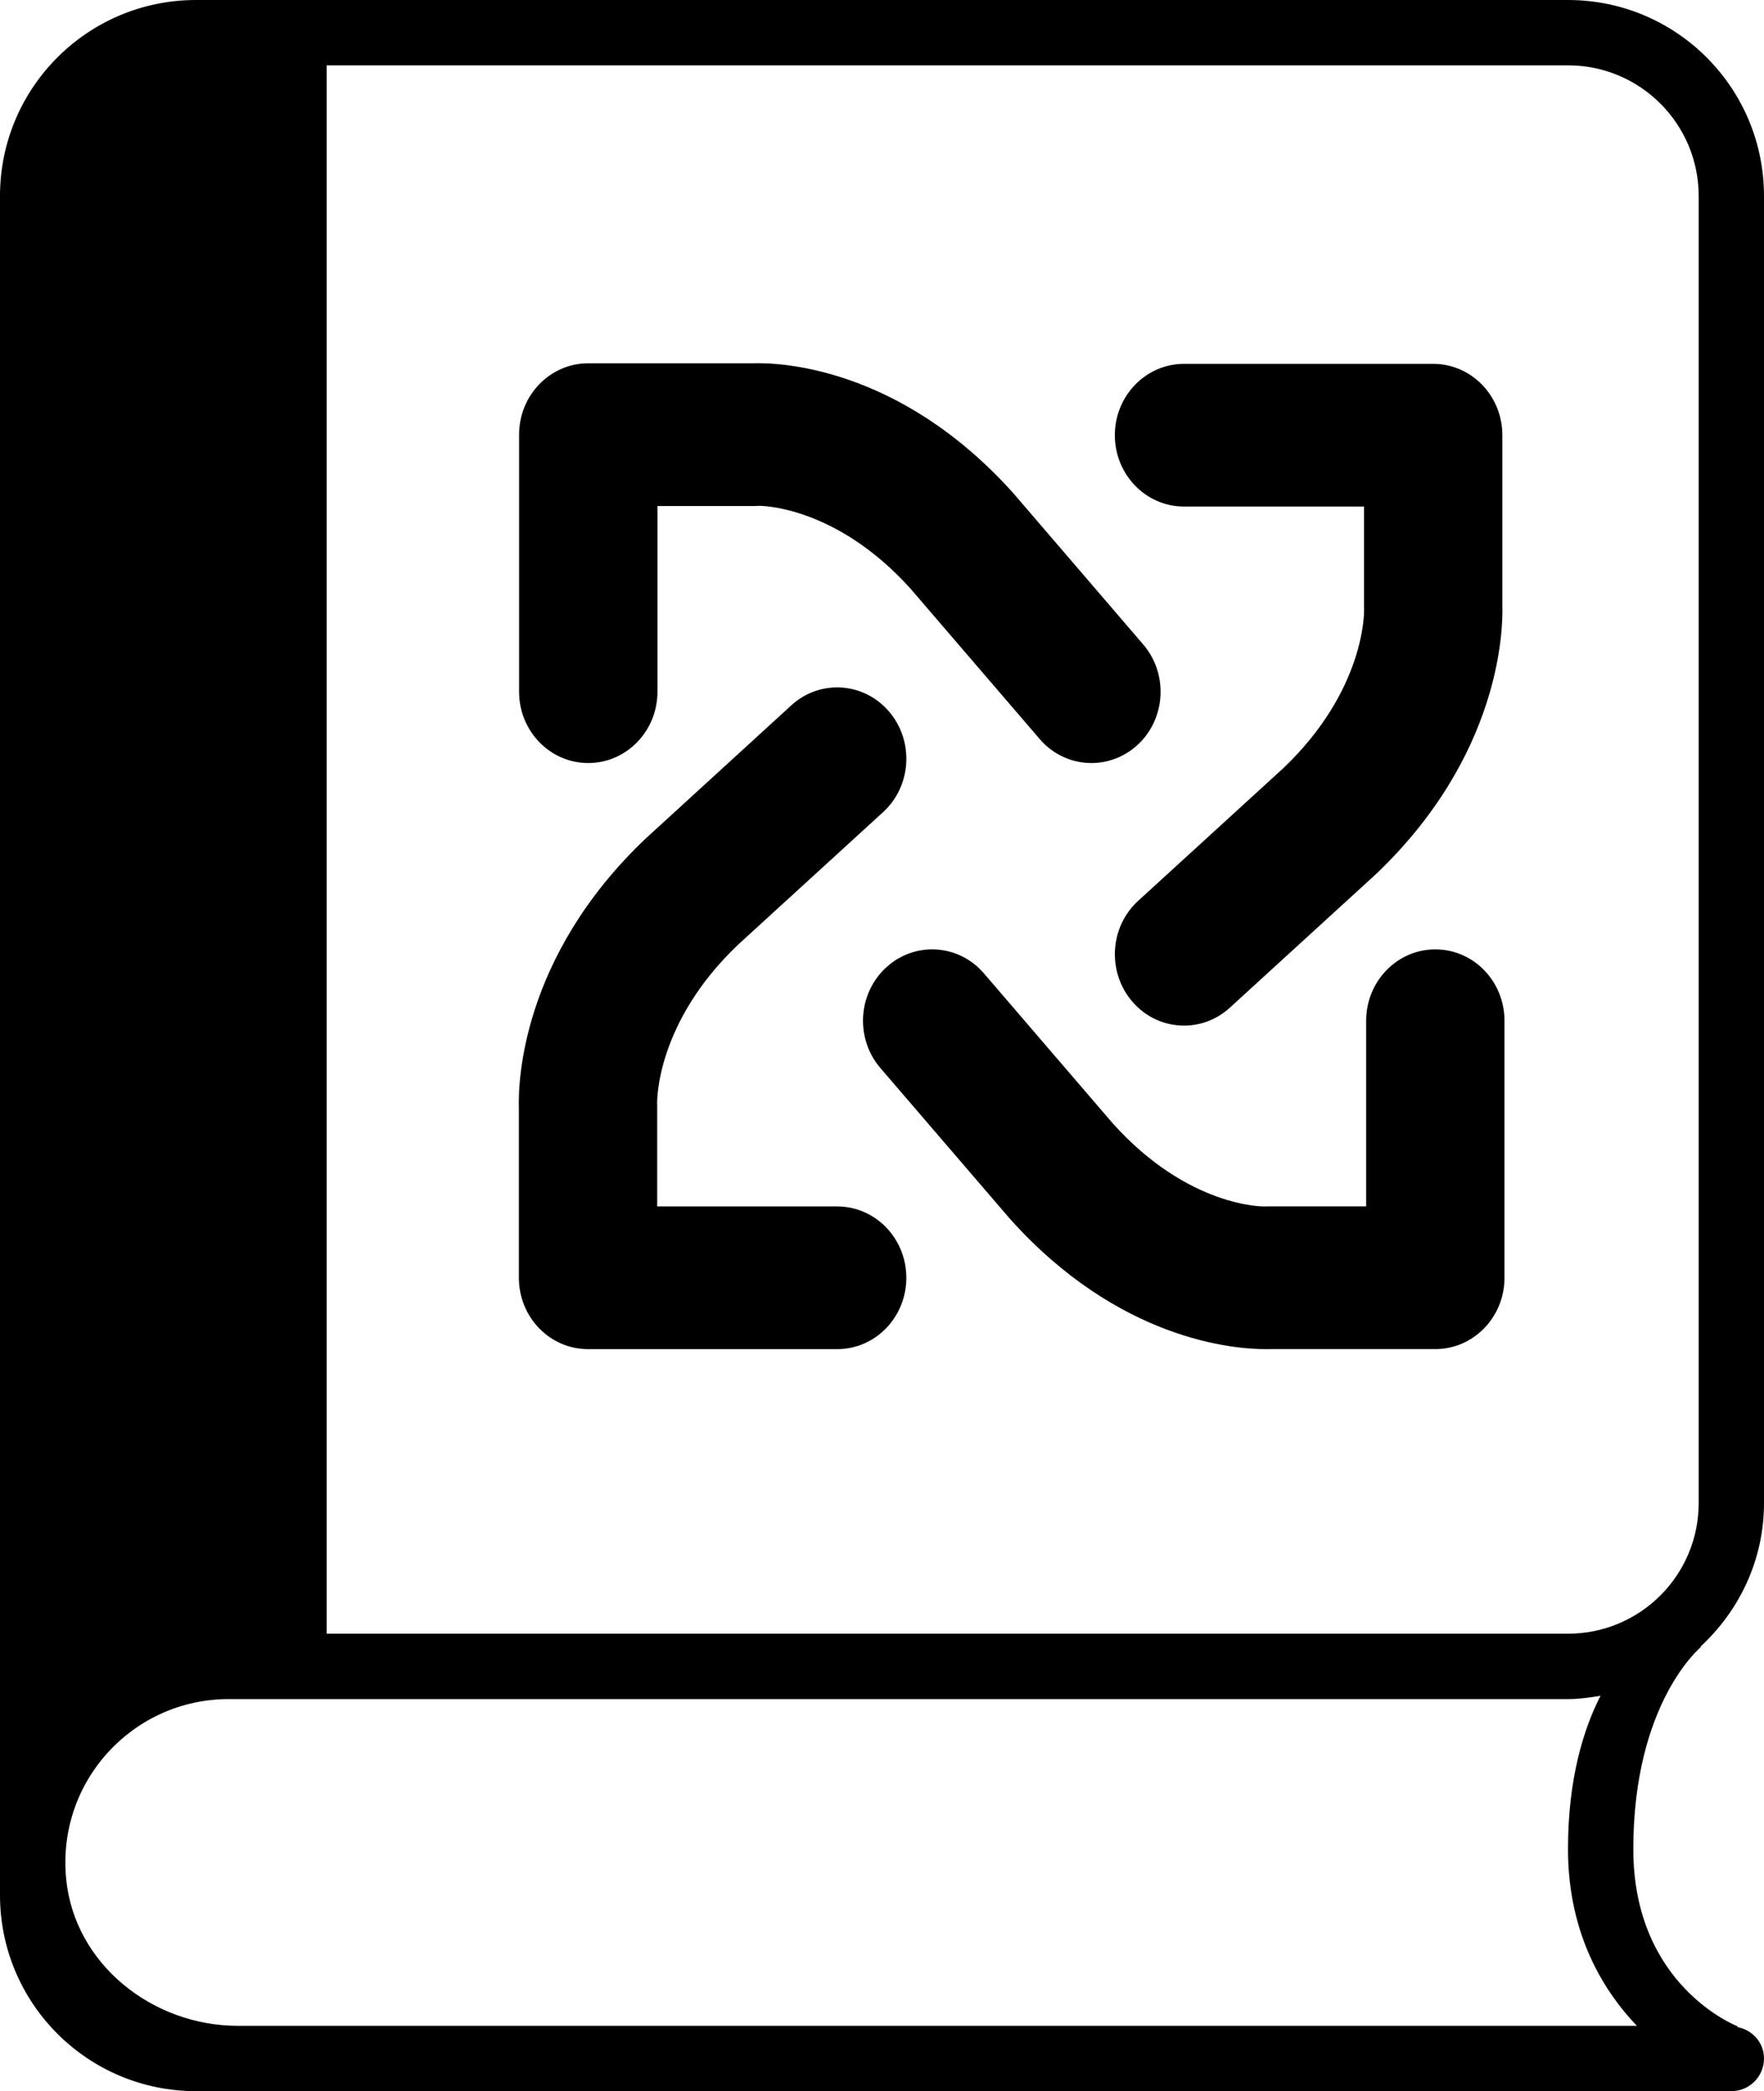 <svg fill="none" xmlns="http://www.w3.org/2000/svg" viewBox="150 489 34 40.3"> <path d="M153.778 489C151.691 489 150 490.691 150 492.778V525.522C150 527.609 151.691 529.3 153.778 529.3H183.37C183.718 529.3 184 529.018 184 528.67C184 528.361 183.773 528.116 183.479 528.063L183.498 528.053C183.498 528.053 181.481 527.289 181.481 524.636C181.481 521.803 182.787 520.738 182.787 520.738H182.77C183.521 520.047 184 519.066 184 517.966V492.778C184 490.691 182.309 489 180.222 489H153.778ZM156.296 490.259H180.222C181.614 490.259 182.741 491.387 182.741 492.778V517.966C182.741 519.357 181.614 520.484 180.222 520.484H156.296V490.259ZM180.849 521.68C180.531 522.302 180.222 523.257 180.222 524.636C180.222 526.323 180.955 527.42 181.55 528.041H154.587C152.94 528.041 151.44 526.855 151.276 525.217C151.088 523.332 152.561 521.744 154.407 521.744H180.222C180.437 521.744 180.645 521.714 180.849 521.68Z" fill="black"/> <g clip-path="url(#clip0_11_20)"> <path d="M171.037 503.705C170.669 503.705 170.302 503.549 170.039 503.242L167.558 500.354C166.102 498.73 164.631 498.745 164.62 498.749C164.594 498.751 164.568 498.752 164.542 498.752H162.672V502.33C162.672 503.09 162.075 503.705 161.338 503.705C160.602 503.705 160.005 503.09 160.005 502.33V497.376C160.005 496.617 160.602 496.001 161.338 496.001H164.515C164.971 495.986 167.317 496.035 169.535 498.509L172.034 501.419C172.522 501.987 172.472 502.856 171.921 503.36C171.667 503.591 171.351 503.705 171.037 503.705Z" fill="black"/> <path d="M172.822 508.765C172.453 508.765 172.087 508.609 171.824 508.302C171.336 507.734 171.386 506.864 171.937 506.361L174.737 503.802C176.306 502.306 176.293 500.811 176.292 500.748C176.29 500.721 176.291 500.718 176.291 500.691V498.762H172.821C172.085 498.762 171.488 498.146 171.488 497.387C171.488 496.628 172.085 496.012 172.821 496.012H177.624C178.36 496.012 178.957 496.628 178.957 497.387V500.664C178.972 501.127 178.924 503.554 176.526 505.841L173.705 508.419C173.452 508.651 173.136 508.765 172.822 508.765Z" fill="black"/> <path d="M174.392 515C173.77 515 171.559 514.823 169.469 512.492L166.969 509.583C166.481 509.014 166.532 508.145 167.083 507.642C167.634 507.138 168.477 507.19 168.965 507.759L171.445 510.646C172.898 512.267 174.354 512.258 174.407 512.25C174.433 512.248 174.437 512.248 174.462 512.249H176.332V508.671C176.332 507.911 176.929 507.296 177.665 507.296C178.402 507.296 178.998 507.911 178.998 508.671V513.624C178.998 514.384 178.402 514.999 177.665 514.999H174.488C174.462 515 174.43 515 174.392 515Z" fill="black"/> <path d="M166.136 515H161.334C160.597 515 160.001 514.385 160.001 513.625V510.349C159.986 509.885 160.034 507.458 162.432 505.172L165.252 502.593C165.803 502.089 166.646 502.142 167.134 502.711C167.622 503.279 167.572 504.148 167.02 504.652L164.221 507.21C162.652 508.707 162.665 510.202 162.666 510.265C162.668 510.291 162.667 510.294 162.667 510.321V512.25H166.136C166.873 512.25 167.469 512.866 167.469 513.625C167.469 514.385 166.873 515 166.136 515Z" fill="black"/> </g> <defs> <clipPath id="clip0_11_20"> <rect width="19" height="19" fill="white" transform="translate(160 496)"/> </clipPath> </defs> </svg>
